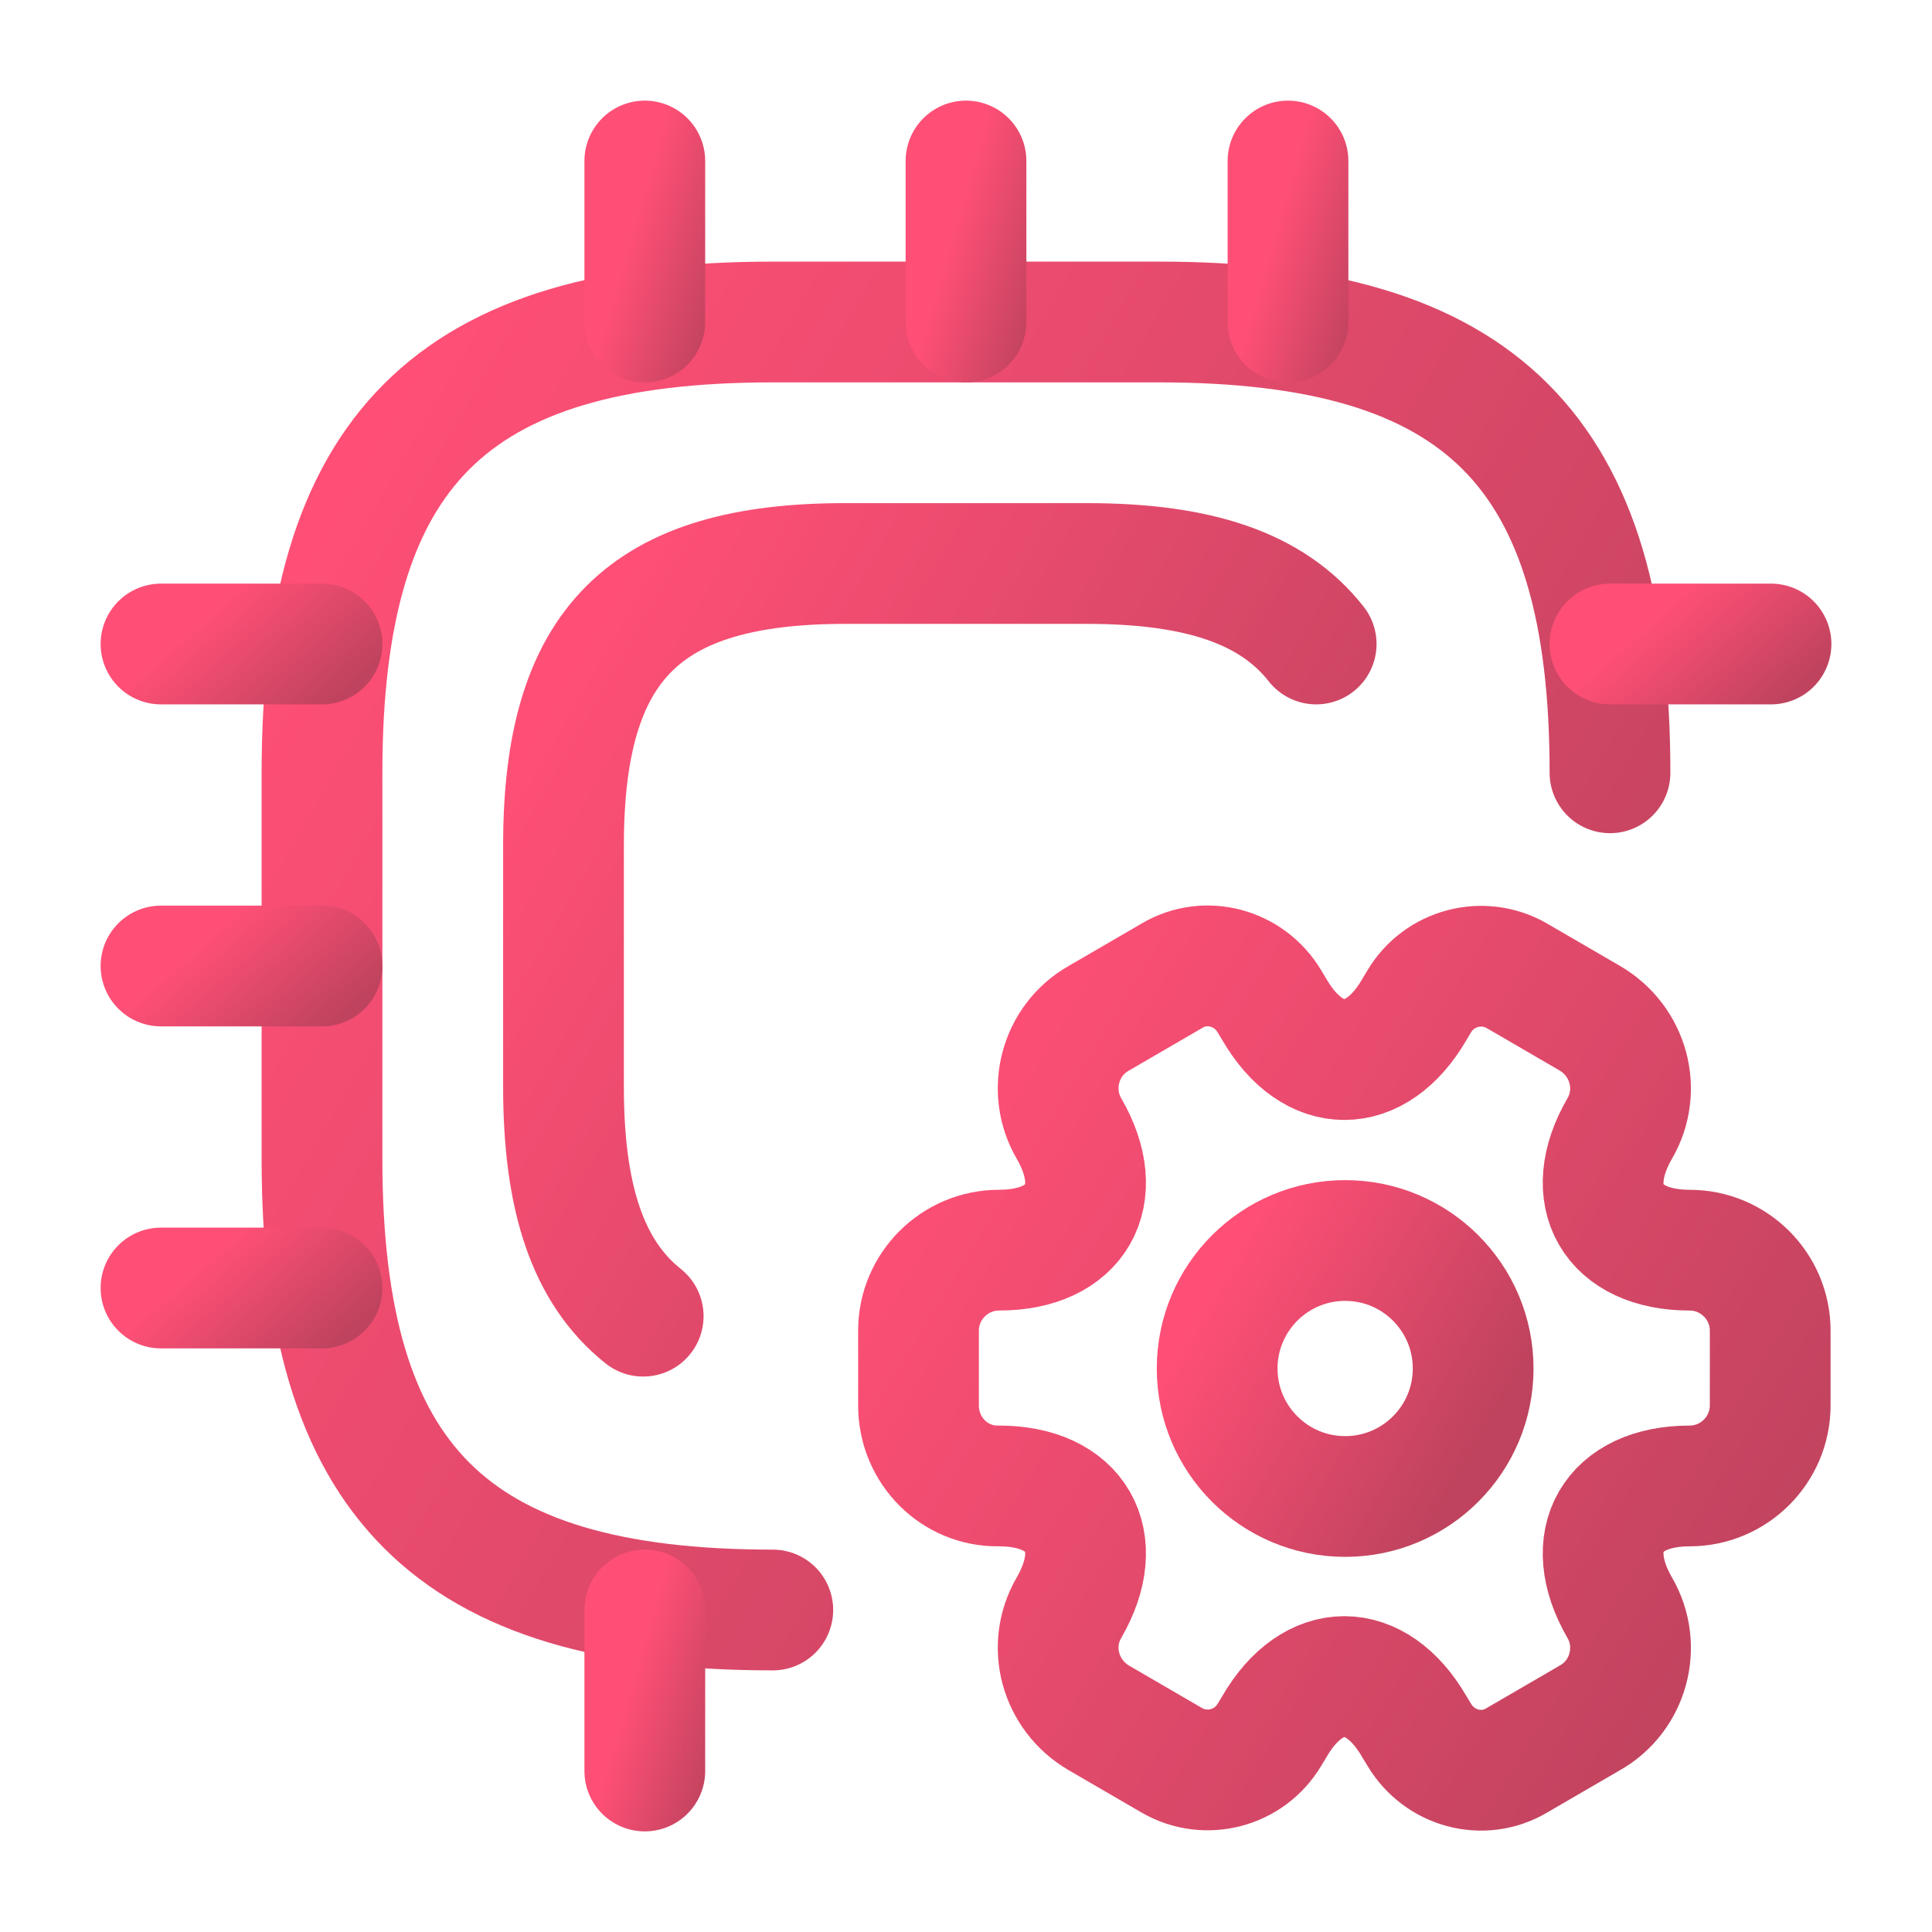<svg width="24" height="24" viewBox="0 0 24 24" fill="none" xmlns="http://www.w3.org/2000/svg">
<path d="M20 9.6C20 5.6 18.4 4 14.4 4H9.6C5.6 4 4 5.6 4 9.6V14.4C4 18.4 5.6 20 9.6 20" stroke="url(#paint0_linear_704_943)" stroke-width="1.5" stroke-linecap="round" stroke-linejoin="round"/>
<path d="M16.35 8C15.8 7.3 14.88 7 13.5 7H10.5C8 7 7 8 7 10.5V13.5C7 14.88 7.3 15.8 7.99 16.35" stroke="url(#paint1_linear_704_943)" stroke-width="1.5" stroke-linecap="round" stroke-linejoin="round"/>
<path d="M8.01 4V2" stroke="url(#paint2_linear_704_943)" stroke-width="1.5" stroke-linecap="round" stroke-linejoin="round"/>
<path d="M12 4V2" stroke="url(#paint3_linear_704_943)" stroke-width="1.5" stroke-linecap="round" stroke-linejoin="round"/>
<path d="M16 4V2" stroke="url(#paint4_linear_704_943)" stroke-width="1.5" stroke-linecap="round" stroke-linejoin="round"/>
<path d="M20 8H22" stroke="url(#paint5_linear_704_943)" stroke-width="1.5" stroke-linecap="round" stroke-linejoin="round"/>
<path d="M8.01 20V22" stroke="url(#paint6_linear_704_943)" stroke-width="1.5" stroke-linecap="round" stroke-linejoin="round"/>
<path d="M2 8H4" stroke="url(#paint7_linear_704_943)" stroke-width="1.5" stroke-linecap="round" stroke-linejoin="round"/>
<path d="M2 12H4" stroke="url(#paint8_linear_704_943)" stroke-width="1.5" stroke-linecap="round" stroke-linejoin="round"/>
<path d="M2 16H4" stroke="url(#paint9_linear_704_943)" stroke-width="1.5" stroke-linecap="round" stroke-linejoin="round"/>
<path d="M16.71 18.59C17.588 18.59 18.3 17.878 18.3 17C18.3 16.122 17.588 15.41 16.71 15.41C15.832 15.41 15.12 16.122 15.12 17C15.12 17.878 15.832 18.59 16.71 18.59Z" stroke="url(#paint10_linear_704_943)" stroke-width="1.5" stroke-miterlimit="10" stroke-linecap="round" stroke-linejoin="round"/>
<path d="M11.41 17.459V16.529C11.41 15.979 11.86 15.53 12.41 15.53C13.37 15.53 13.76 14.85 13.28 14.02C13 13.54 13.17 12.919 13.65 12.649L14.56 12.12C14.98 11.87 15.52 12.02 15.77 12.44L15.83 12.54C16.31 13.37 17.09 13.37 17.57 12.54L17.63 12.44C17.88 12.02 18.42 11.88 18.84 12.12L19.75 12.649C20.23 12.93 20.4 13.54 20.12 14.02C19.64 14.85 20.03 15.53 20.99 15.53C21.54 15.53 21.99 15.979 21.99 16.529V17.459C21.99 18.009 21.54 18.459 20.99 18.459C20.03 18.459 19.64 19.14 20.12 19.97C20.4 20.45 20.23 21.07 19.75 21.34L18.84 21.869C18.42 22.119 17.88 21.97 17.63 21.549L17.57 21.45C17.09 20.619 16.31 20.619 15.83 21.45L15.77 21.549C15.52 21.97 14.98 22.11 14.56 21.869L13.65 21.34C13.17 21.059 13 20.45 13.28 19.97C13.76 19.14 13.37 18.459 12.41 18.459C11.86 18.47 11.41 18.02 11.41 17.459Z" stroke="url(#paint11_linear_704_943)" stroke-width="1.5" stroke-miterlimit="10" stroke-linecap="round" stroke-linejoin="round"/>
<defs>
<linearGradient id="paint0_linear_704_943" x1="4.981" y1="4.852" x2="21.663" y2="14.469" gradientUnits="userSpaceOnUse">
<stop stop-color="#FF4F76"/>
<stop offset="1" stop-color="#BF435E"/>
</linearGradient>
<linearGradient id="paint1_linear_704_943" x1="7.573" y1="7.498" x2="17.322" y2="13.118" gradientUnits="userSpaceOnUse">
<stop stop-color="#FF4F76"/>
<stop offset="1" stop-color="#BF435E"/>
</linearGradient>
<linearGradient id="paint2_linear_704_943" x1="8.071" y1="2.106" x2="9.354" y2="2.476" gradientUnits="userSpaceOnUse">
<stop stop-color="#FF4F76"/>
<stop offset="1" stop-color="#BF435E"/>
</linearGradient>
<linearGradient id="paint3_linear_704_943" x1="12.061" y1="2.106" x2="13.344" y2="2.476" gradientUnits="userSpaceOnUse">
<stop stop-color="#FF4F76"/>
<stop offset="1" stop-color="#BF435E"/>
</linearGradient>
<linearGradient id="paint4_linear_704_943" x1="16.061" y1="2.106" x2="17.344" y2="2.476" gradientUnits="userSpaceOnUse">
<stop stop-color="#FF4F76"/>
<stop offset="1" stop-color="#BF435E"/>
</linearGradient>
<linearGradient id="paint5_linear_704_943" x1="20.123" y1="8.053" x2="21.315" y2="9.428" gradientUnits="userSpaceOnUse">
<stop stop-color="#FF4F76"/>
<stop offset="1" stop-color="#BF435E"/>
</linearGradient>
<linearGradient id="paint6_linear_704_943" x1="8.071" y1="20.107" x2="9.354" y2="20.476" gradientUnits="userSpaceOnUse">
<stop stop-color="#FF4F76"/>
<stop offset="1" stop-color="#BF435E"/>
</linearGradient>
<linearGradient id="paint7_linear_704_943" x1="2.123" y1="8.053" x2="3.315" y2="9.428" gradientUnits="userSpaceOnUse">
<stop stop-color="#FF4F76"/>
<stop offset="1" stop-color="#BF435E"/>
</linearGradient>
<linearGradient id="paint8_linear_704_943" x1="2.123" y1="12.053" x2="3.315" y2="13.428" gradientUnits="userSpaceOnUse">
<stop stop-color="#FF4F76"/>
<stop offset="1" stop-color="#BF435E"/>
</linearGradient>
<linearGradient id="paint9_linear_704_943" x1="2.123" y1="16.053" x2="3.315" y2="17.428" gradientUnits="userSpaceOnUse">
<stop stop-color="#FF4F76"/>
<stop offset="1" stop-color="#BF435E"/>
</linearGradient>
<linearGradient id="paint10_linear_704_943" x1="15.315" y1="15.579" x2="18.631" y2="17.491" gradientUnits="userSpaceOnUse">
<stop stop-color="#FF4F76"/>
<stop offset="1" stop-color="#BF435E"/>
</linearGradient>
<linearGradient id="paint11_linear_704_943" x1="12.059" y1="12.53" x2="22.766" y2="19.066" gradientUnits="userSpaceOnUse">
<stop stop-color="#FF4F76"/>
<stop offset="1" stop-color="#BF435E"/>
</linearGradient>
</defs>
</svg>
